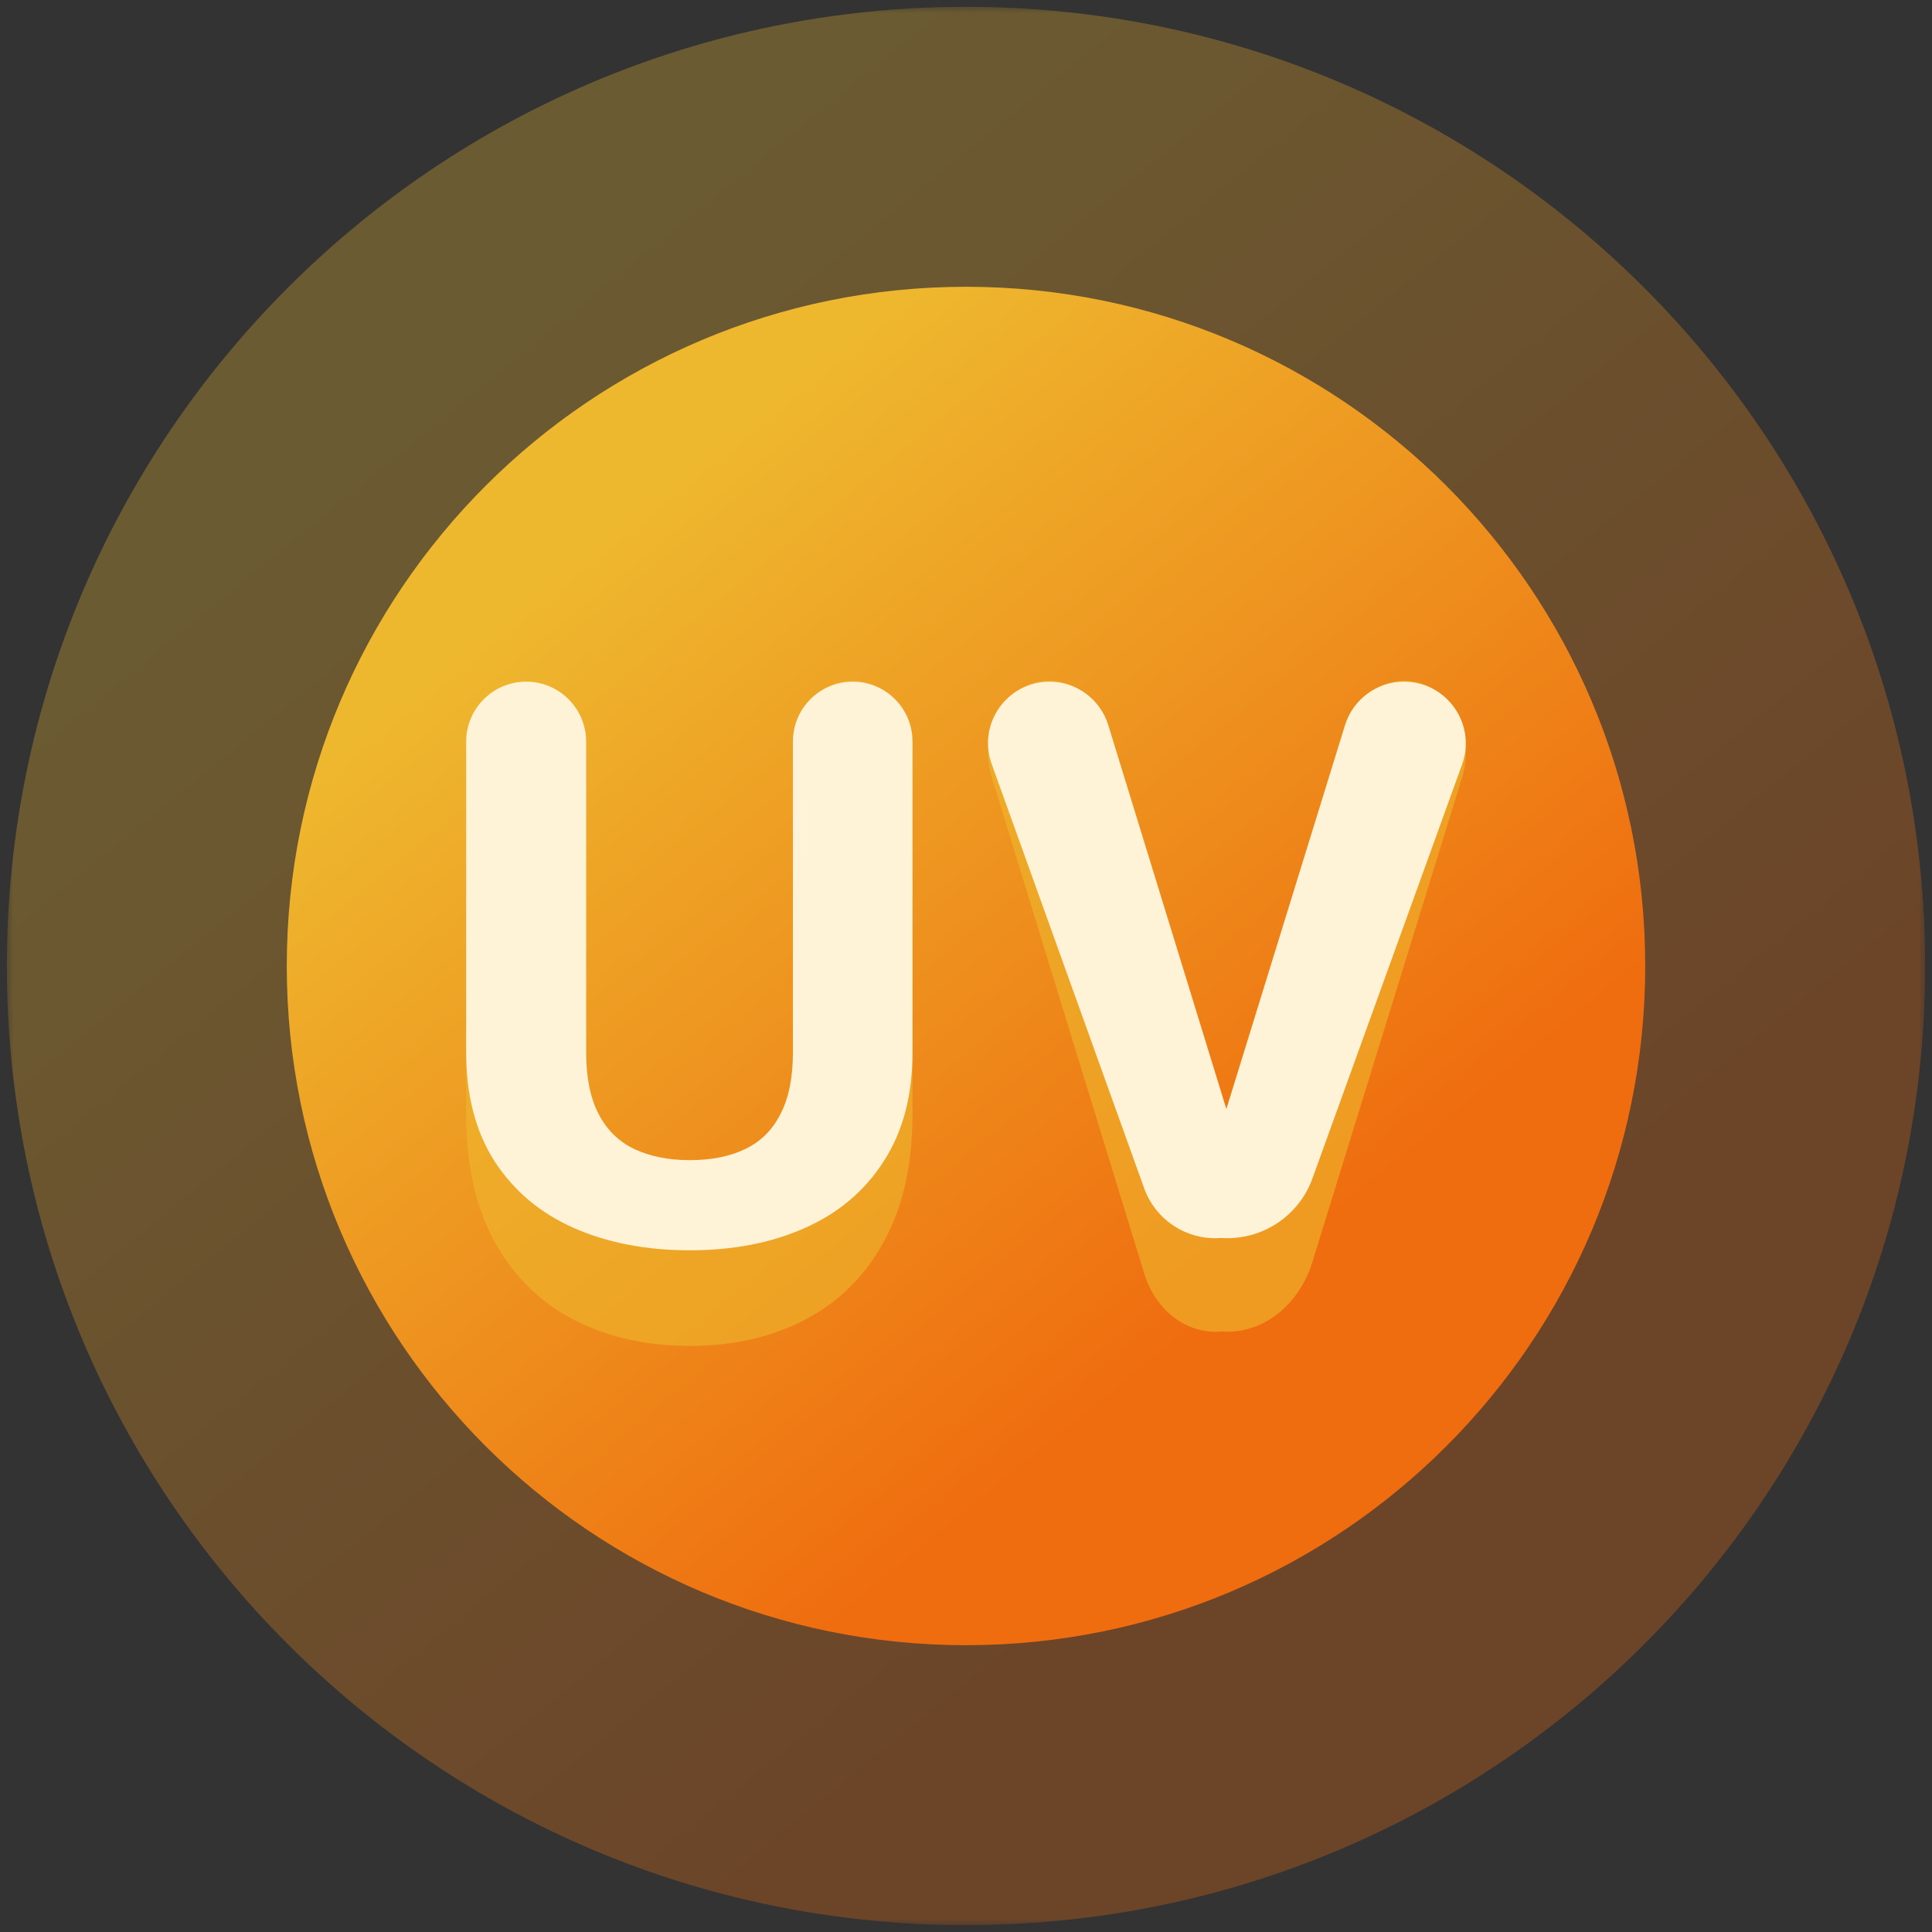 <svg width="72" height="72" viewBox="0 0 72 72" fill="none" xmlns="http://www.w3.org/2000/svg">
<rect x="0" y="0" width="72" height="72" fill="#333333" stroke="none"/>
<g clip-path="url(#clip0_5029_52994)">
<mask id="mask0_5029_52994" style="mask-type:luminance" maskUnits="userSpaceOnUse" x="0" y="0" width="72" height="72">
<path d="M72 0H0V72H72V0Z" fill="white"/>
</mask>
<g mask="url(#mask0_5029_52994)">
<mask id="mask1_5029_52994" style="mask-type:luminance" maskUnits="userSpaceOnUse" x="-1" y="-1" width="74" height="74">
<path d="M-0.25 -0.25H72.25V72.25H-0.25V-0.25Z" fill="white"/>
</mask>
<g mask="url(#mask1_5029_52994)">
<path d="M0.256 35.999C0.256 55.74 16.259 71.743 36 71.743C55.741 71.743 71.744 55.74 71.744 35.999C71.744 16.258 55.741 0.255 36 0.255C16.259 0.255 0.256 16.258 0.256 35.999Z" fill="url(#paint0_linear_5029_52994)"/>
<path d="M10.687 35.999C10.687 49.979 22.02 61.312 36 61.312C49.98 61.312 61.313 49.979 61.313 35.999C61.313 22.02 49.98 10.687 36 10.687C22.02 10.687 10.687 22.02 10.687 35.999Z" fill="url(#paint1_linear_5029_52994)"/>
<path d="M29.55 27.971C29.55 26.532 30.547 25.364 31.778 25.364C33.009 25.364 34.006 26.532 34.006 27.971V41.524C34.006 43.405 33.649 44.989 32.933 46.277C32.228 47.565 31.249 48.534 29.997 49.183C28.755 49.833 27.324 50.158 25.704 50.158C24.085 50.158 22.644 49.833 21.382 49.183C20.13 48.534 19.146 47.565 18.431 46.277C17.726 44.989 17.373 43.405 17.373 41.524V27.98C17.373 26.535 18.374 25.364 19.608 25.364C20.843 25.364 21.844 26.535 21.844 27.98V41.524C21.844 42.621 21.998 43.517 22.306 44.211C22.614 44.906 23.056 45.415 23.633 45.74C24.219 46.065 24.91 46.227 25.704 46.227C26.519 46.227 27.21 46.065 27.776 45.74C28.353 45.415 28.79 44.906 29.088 44.211C29.396 43.517 29.55 42.621 29.55 41.524V27.971Z" fill="#EEB82E" fill-opacity="0.6"/>
<path d="M45.703 43.998L50.124 27.262C50.422 26.134 51.314 25.364 52.323 25.364C53.919 25.364 55.031 27.218 54.488 28.974L48.91 47.027C48.399 48.682 47.013 49.739 45.513 49.62L45.703 43.998ZM39.112 25.364C40.117 25.364 41.005 26.131 41.301 27.255L45.703 43.998L45.513 49.62C44.246 49.739 43.068 48.85 42.639 47.451L36.956 28.951C36.42 27.205 37.526 25.364 39.112 25.364Z" fill="#EEB82E" fill-opacity="0.6"/>
<path d="M29.55 27.632C29.55 26.401 30.547 25.404 31.778 25.404C33.009 25.404 34.006 26.401 34.006 27.632V39.215C34.006 40.823 33.649 42.177 32.933 43.278C32.228 44.379 31.249 45.207 29.997 45.762C28.755 46.317 27.324 46.595 25.704 46.595C24.085 46.595 22.644 46.317 21.382 45.762C20.13 45.207 19.146 44.379 18.431 43.278C17.726 42.177 17.373 40.823 17.373 39.215V27.639C17.373 26.405 18.374 25.404 19.608 25.404C20.843 25.404 21.844 26.405 21.844 27.639V39.215C21.844 40.153 21.998 40.919 22.306 41.512C22.614 42.106 23.056 42.541 23.633 42.819C24.219 43.096 24.91 43.235 25.704 43.235C26.519 43.235 27.21 43.096 27.776 42.819C28.353 42.541 28.79 42.106 29.088 41.512C29.396 40.919 29.55 40.153 29.55 39.215V27.632Z" fill="#FFF3D7"/>
<path d="M45.703 41.33L50.124 27.026C50.422 26.061 51.314 25.404 52.323 25.404C53.919 25.404 55.031 26.988 54.488 28.489L48.91 43.919C48.399 45.333 47.013 46.237 45.513 46.135L45.703 41.33ZM39.112 25.404C40.117 25.404 41.005 26.059 41.301 27.02L45.703 41.33L45.513 46.135C44.246 46.237 43.068 45.477 42.639 44.281L36.956 28.469C36.42 26.977 37.526 25.404 39.112 25.404Z" fill="#FFF3D7"/>
</g>
</g>
</g>
<defs>
<linearGradient id="paint0_linear_5029_52994" x1="50.243" y1="53.411" x2="17.132" y2="12.829" gradientUnits="userSpaceOnUse">
<stop stop-color="#EF6D0F" stop-opacity="0.3"/>
<stop offset="0.5" stop-color="#EE931F" stop-opacity="0.3"/>
<stop offset="1" stop-color="#EEB82E" stop-opacity="0.3"/>
</linearGradient>
<linearGradient id="paint1_linear_5029_52994" x1="46.087" y1="48.33" x2="22.638" y2="19.591" gradientUnits="userSpaceOnUse">
<stop stop-color="#EF6D0F"/>
<stop offset="0.5" stop-color="#EE931F"/>
<stop offset="1" stop-color="#EEB82E"/>
</linearGradient>
<clipPath id="clip0_5029_52994">
<rect width="72" height="72" fill="white"/>
</clipPath>
</defs>
</svg>
